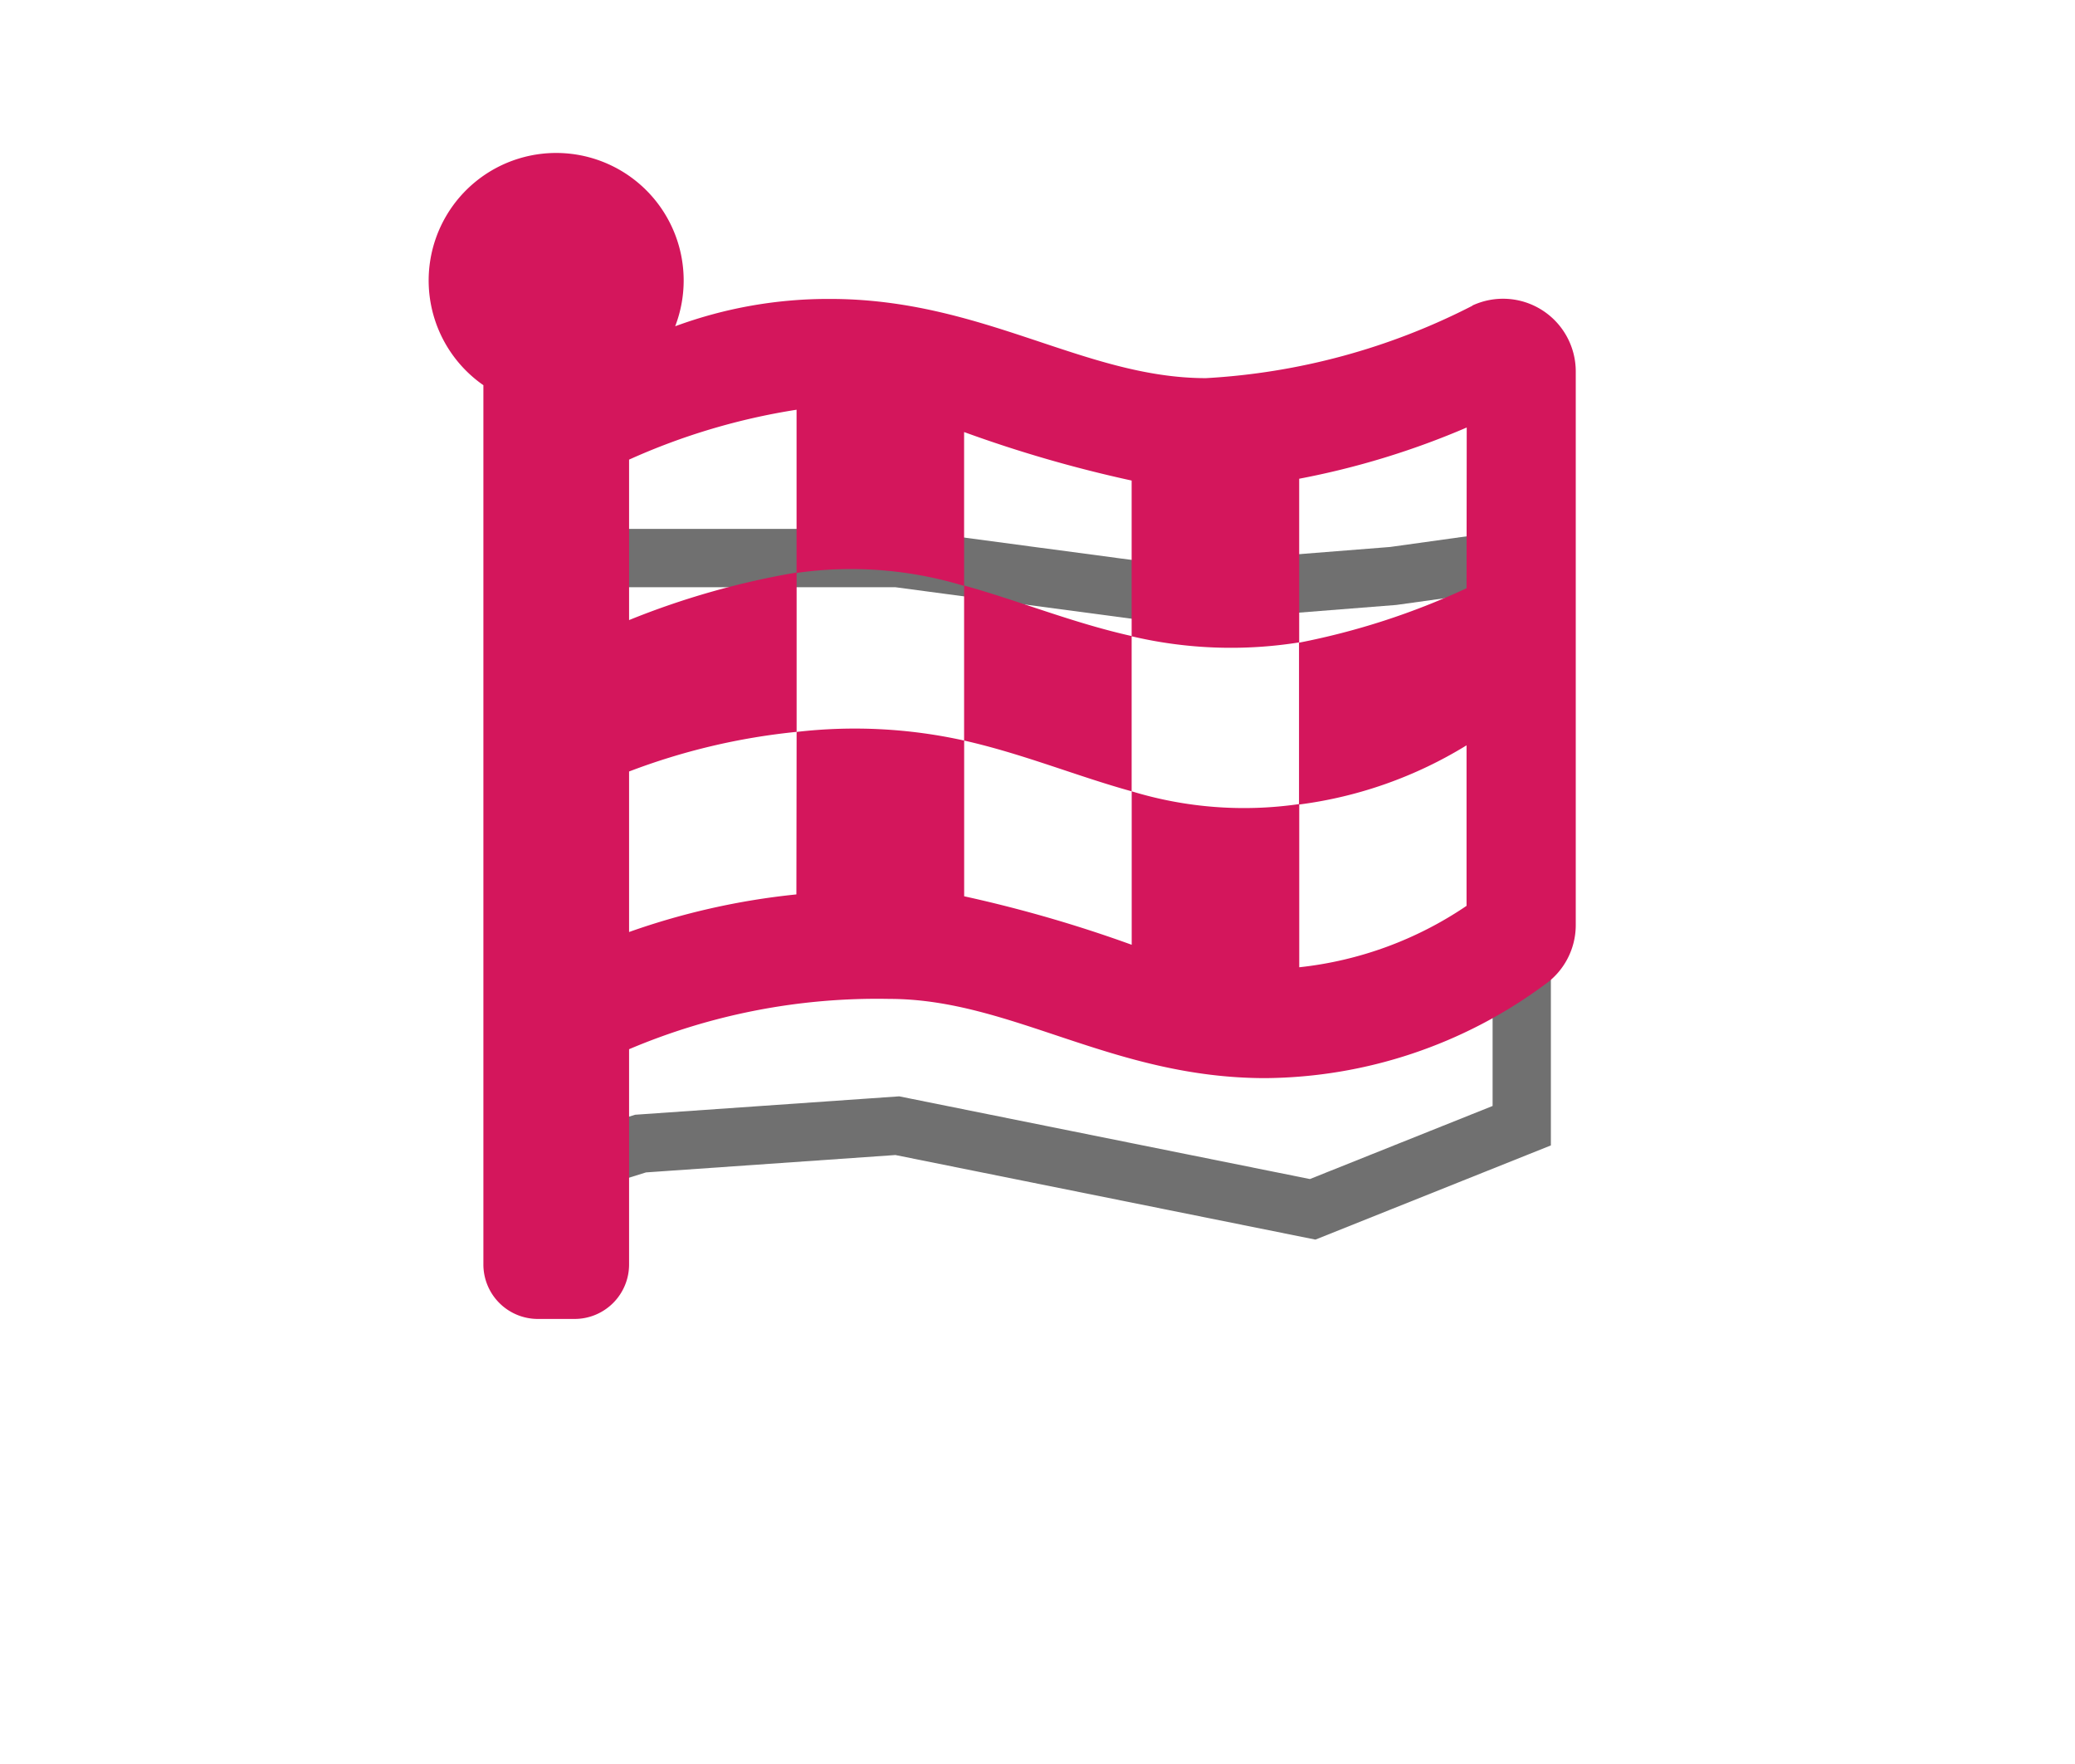 <svg xmlns="http://www.w3.org/2000/svg" xmlns:xlink="http://www.w3.org/1999/xlink" width="35.607" height="30.268" viewBox="0 0 35.607 30.268"><defs><style>.a{fill:#fff;stroke:#707070;}.b{fill:#d4165c;}.c{filter:url(#a);}</style><filter id="a" x="0" y="0" width="35.607" height="30.268" filterUnits="userSpaceOnUse"><feOffset dy="3" input="SourceAlpha"/><feGaussianBlur stdDeviation="3" result="b"/><feFlood flood-opacity="0.161"/><feComposite operator="in" in2="b"/><feComposite in="SourceGraphic"/></filter></defs><g transform="translate(-583.205 -330.37)"><g class="c" transform="matrix(1, 0, 0, 1, 583.21, 330.37)"><path class="a" d="M593.166,336.945H598.6l4.613.615,3.9-.308,2.205-.307v9.739l-3.588,1.435-7.127-1.435-4.406.307-1.486.462v-10.2" transform="translate(-583.21 -330.37)"/></g><path class="b" d="M9.749,7.416v2.66c1.019.23,1.926.609,2.875.871V8.283c-1.016-.227-1.93-.605-2.875-.867Zm8.722-4.8A11.405,11.405,0,0,1,13.9,3.858c-2.09,0-3.82-1.359-6.453-1.359a7.594,7.594,0,0,0-2.656.469A2.188,2.188,0,1,0,1.5,3.979V19.059A.935.935,0,0,0,2.437,20h.625A.935.935,0,0,0,4,19.059V15.372a10.89,10.89,0,0,1,4.468-.863c2.094,0,3.82,1.359,6.453,1.359a8.161,8.161,0,0,0,4.785-1.6,1.246,1.246,0,0,0,.539-1.031v-9.5A1.248,1.248,0,0,0,18.471,2.612Zm-11.6,10.1A12.305,12.305,0,0,0,4,13.361V10.607a11.174,11.174,0,0,1,2.875-.68Zm11.5-5.253a12.459,12.459,0,0,1-2.875.934v2.777a7.26,7.26,0,0,0,2.875-1.016v2.754A6.311,6.311,0,0,1,15.5,13.966v-2.8a6.607,6.607,0,0,1-2.875-.219v2.633a22.789,22.789,0,0,0-2.875-.832V10.076a8.682,8.682,0,0,0-2.875-.148V7.193A13.783,13.783,0,0,0,4,8.009V5.256A11.185,11.185,0,0,1,6.874,4.4v2.8a6.644,6.644,0,0,1,2.875.223V4.783a22.236,22.236,0,0,0,2.875.832V8.287a7.441,7.441,0,0,0,2.875.105V5.584a13.82,13.82,0,0,0,2.875-.879Z" transform="translate(590 333)"/></g></svg>